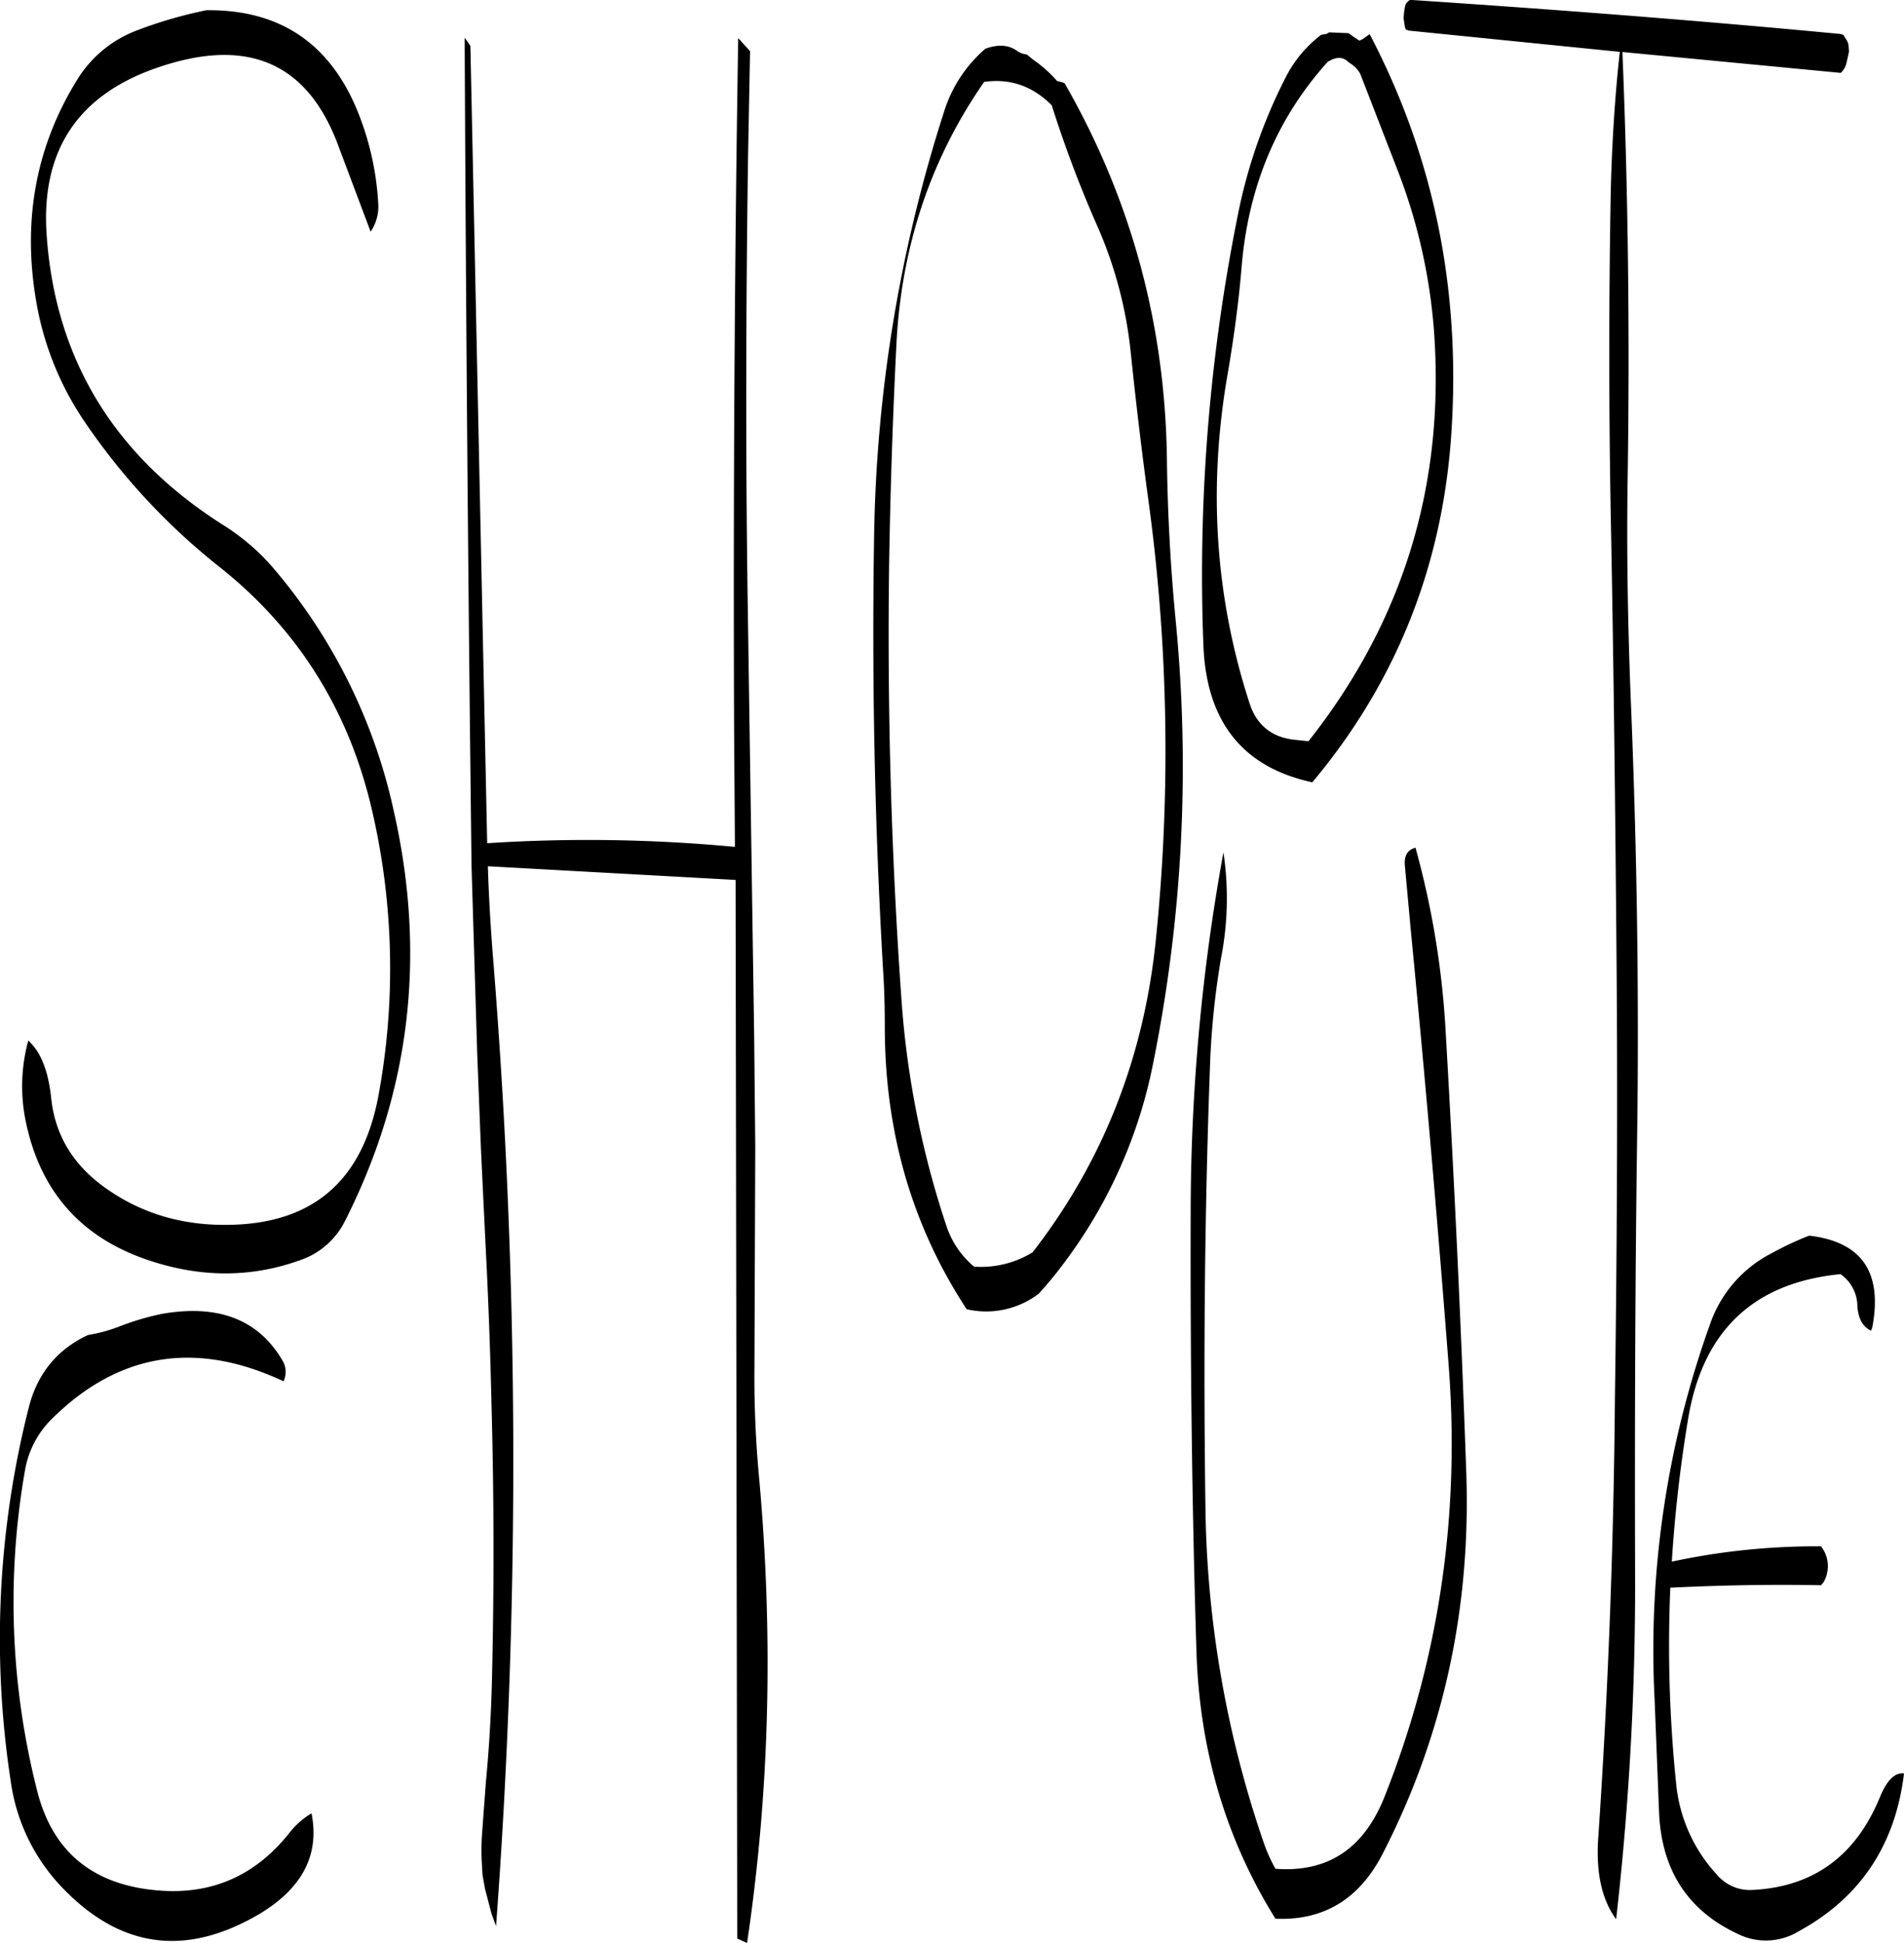 <svg id="Layer_1" data-name="Layer 1" xmlns="http://www.w3.org/2000/svg" viewBox="0 0 557.97 569.28"><defs><style>.cls-1{fill-rule:evenodd;}</style></defs><path class="cls-1" d="M60.6,402.6c-9,4.2-14.76,11.28-17.28,21A275.62,275.62,0,0,0,38,533.52,56,56,0,0,0,52.8,564.24C70,582.36,89.28,585,111,572.16c12.48-7.56,17.52-17.28,15.12-29.4a23.11,23.11,0,0,0-6.6,5.88c-10.08,12.6-23,18.12-38.76,16.68C61.8,563.64,50,553.8,45.6,535.68a224,224,0,0,1-3.48-93.24,27.73,27.73,0,0,1,8-15.36c19.56-19.32,42.24-22.92,67.8-10.92a6.47,6.47,0,0,0-.12-5.76c-7-12.24-18.84-16.92-35.52-14a77.83,77.83,0,0,0-12.84,3.84A46.31,46.31,0,0,1,60.6,402.6ZM145.68,71.16a84.16,84.16,0,0,0-5.52-25.8Q128.1,14,95.28,14.4A129.68,129.68,0,0,0,74.4,20.52a35,35,0,0,0-16.8,14Q38.52,65.16,46,102.72a89.44,89.44,0,0,0,12.6,30.72,190.52,190.52,0,0,0,40.8,44.28c23.16,18.48,38.16,42.6,44.76,72.48a204.61,204.61,0,0,1,1.56,82.32c-4.68,25.08-19.44,37.68-44.52,37.8-14,.12-26.16-3.84-36.6-11.64-8.76-6.6-13.68-15.12-14.76-25.44-.84-7.92-3-13.56-6.72-16.92a50.7,50.7,0,0,0-.6,24.36C46.92,361,59,374.28,78.6,380.76q22.68,7.56,43.92,0a22.92,22.92,0,0,0,13.32-11.4q28.8-56.7,14.4-120.24a162.86,162.86,0,0,0-35.64-71.64,64.1,64.1,0,0,0-14-12q-48.24-30.42-52.08-85c-1.8-24.6,8.88-41,31.92-49.08,27-9.48,44.88-1.68,53.88,23.64l9.12,24.24A13,13,0,0,0,145.68,71.16Zm105.48-48.6q-1.62,101-1.2,203.52l.24,33.48a458,458,0,0,0-72.6-1.08L172.68,24.84,171,22.44q.54,120.78,2,241.68v.6l.84,27.84.84,27.6,1.08,27.72,1.32,27.48c.84,16,1.44,32,1.8,48.12q1.08,40,.12,80c-.24,10.2-.84,20.28-1.8,30.36l-1.08,14.64a65.42,65.42,0,0,0-.12,8.4l.24,4,.72,4,1.92,7.32,1.32,3.6a1837.85,1837.85,0,0,0-1.08-286.2c-.6-8.16-1.08-16.32-1.32-24.36l72.6,4,.48,310.2,2.88,1.32q9.9-66.42,3.48-136.8a317.85,317.85,0,0,1-1.32-32l.12-32.28.12-32.28L255.84,315l-.48-32.28L253.92,186c-.6-42.6-.48-85.32.12-128.16l.6-31.44Zm285,376.32a282.28,282.28,0,0,0-16.44,110.64L521,542c.6,17.28,8.4,29.28,23.16,36.12a18.43,18.43,0,0,0,17.64-.72q27.18-14.76,31-46.32c-2.64-.36-5,1.92-7.08,7-7.08,17.16-19.44,26.16-37.08,27.12A12.68,12.68,0,0,1,538,560.76a45.7,45.7,0,0,1-12-27,395.58,395.58,0,0,1-1.68-57.12c14.76-.72,29.4-1,44.16-.72l.72-.84a9.41,9.41,0,0,0-.72-10.56A201.31,201.31,0,0,0,524.76,469a412.7,412.7,0,0,1,4.8-42q6.48-38.52,44.64-42.24a11.59,11.59,0,0,1,4.92,8.76c.12,4,1.44,6.6,4,7.8l.36-.84c3.12-16.2-3-25.2-18.48-27a91.15,91.15,0,0,0-11,5.16A36.75,36.75,0,0,0,536.16,398.88ZM446.52,265l1.8,19.56q6.12,63,11,126.36,5.22,66.78-18.84,127.2C434.4,553.2,423.84,560.16,408.6,559a45.72,45.72,0,0,1-3.36-7.44,313.47,313.47,0,0,1-17.16-98.88c-.6-42.84-.24-85.56,1.32-128.28a235.43,235.43,0,0,1,3.24-32.16,91,91,0,0,0,.72-31.08,588.83,588.83,0,0,0-9.6,105.6c-.12,42.84.36,85.56,1.68,128.16q1.26,43.56,23.16,78.72c14,.6,24.48-5.64,31.32-18.84,17.88-34.68,26-72.12,24.6-112.08C463,399.84,461,357,458.52,314.4a253.16,253.16,0,0,0-8.88-54.6C447.36,260.4,446.28,262.08,446.52,265ZM376.8,146.16q-.72-59.4-30-110.4l-1.08-.36-1.08-.24a38.11,38.11,0,0,0-7-6.24l-1.92-1.56a6,6,0,0,1-2.88-1.08c-2.52-1.8-5.64-1.92-9.24-.6a39.91,39.91,0,0,0-12.12,18.48A426.71,426.71,0,0,0,291,167.76q-1.08,64.62,2.64,128.28c.36,5.52.48,10.92.48,16.2q0,46.26,24,82.8a25.35,25.35,0,0,0,21.12-4.56,113.57,113.57,0,0,0,7.68-9.36,143.48,143.48,0,0,0,25.92-58.56A439.36,439.36,0,0,0,379.44,194C377.88,178.08,377,162.12,376.8,146.16Zm-5.52,11.16a542.36,542.36,0,0,1,2.28,129.36q-5.22,51.84-36.12,91.68a28.84,28.84,0,0,1-17.16,4.2,26.28,26.28,0,0,1-8.16-12.12A267.92,267.92,0,0,1,299,304.2c-3-42.36-4.2-85.2-3.6-128.28.36-21.48,1.08-43,2.16-64.32q2.34-42.66,25.68-76.2,11.34-1.62,19.8,6.84a347.59,347.59,0,0,0,13.68,36.12,123.22,123.22,0,0,1,9.48,36.36C367.68,129,369.36,143.16,371.28,157.32ZM433.44,33,444.6,61.8A164.52,164.52,0,0,1,455,107.52q5.22,68-36.72,121.08l-4.56-.48c-6.36-.84-10.56-4.32-12.6-10.32q-15.3-46.8-6.48-97.08c1.8-10.56,3.24-21.12,4.08-31.56q3.06-35.1,25.2-59.64c2.52-1.56,4.56-1.56,6.24.24A8.4,8.4,0,0,1,433.44,33ZM424.2,21l-.72.36L422,21.6A36.14,36.14,0,0,0,411.6,34.08a154.06,154.06,0,0,0-13.8,39.24,534.55,534.55,0,0,0-10.32,127c.84,22.44,11.4,35.88,31.92,40.32,24.84-29.64,38.4-64.08,40.8-103.08q4-62.82-24-116.16l-2,1.44-1,.48L431,21.84,430,21.12l-5.76-.24Zm150,.36c-42-4-84-7.2-126.12-10a3.47,3.47,0,0,0-1.32,1.32l-.24.84-.24,1.56-.12,1.68.12.84.24,1.56.24.84.84.36,61.92,6.24c-1.44,13-2.28,26.4-2.64,40.2-.6,32-.6,64.32,0,96.6.84,42.84,1.32,85.92,1.68,129.12s.12,86-.48,129c-.36,43.08-2,86.16-4.92,129-.6,9.72,1.08,17.52,5.28,23.28A864.65,864.65,0,0,0,514,473.28c-.12-43.08,0-86,.6-129.12s-.12-86.16-1.92-129c-.84-21.72-1.2-43.32-.84-64.92.6-41.4.12-82.68-1.56-123.6l64,6.12a5.77,5.77,0,0,0,1.68-3l.36-1.56.36-1.68-.12-1.68-.12-.72-.36-.84-1.08-1.68Z" transform="translate(-34.83 -11.4)"/></svg>